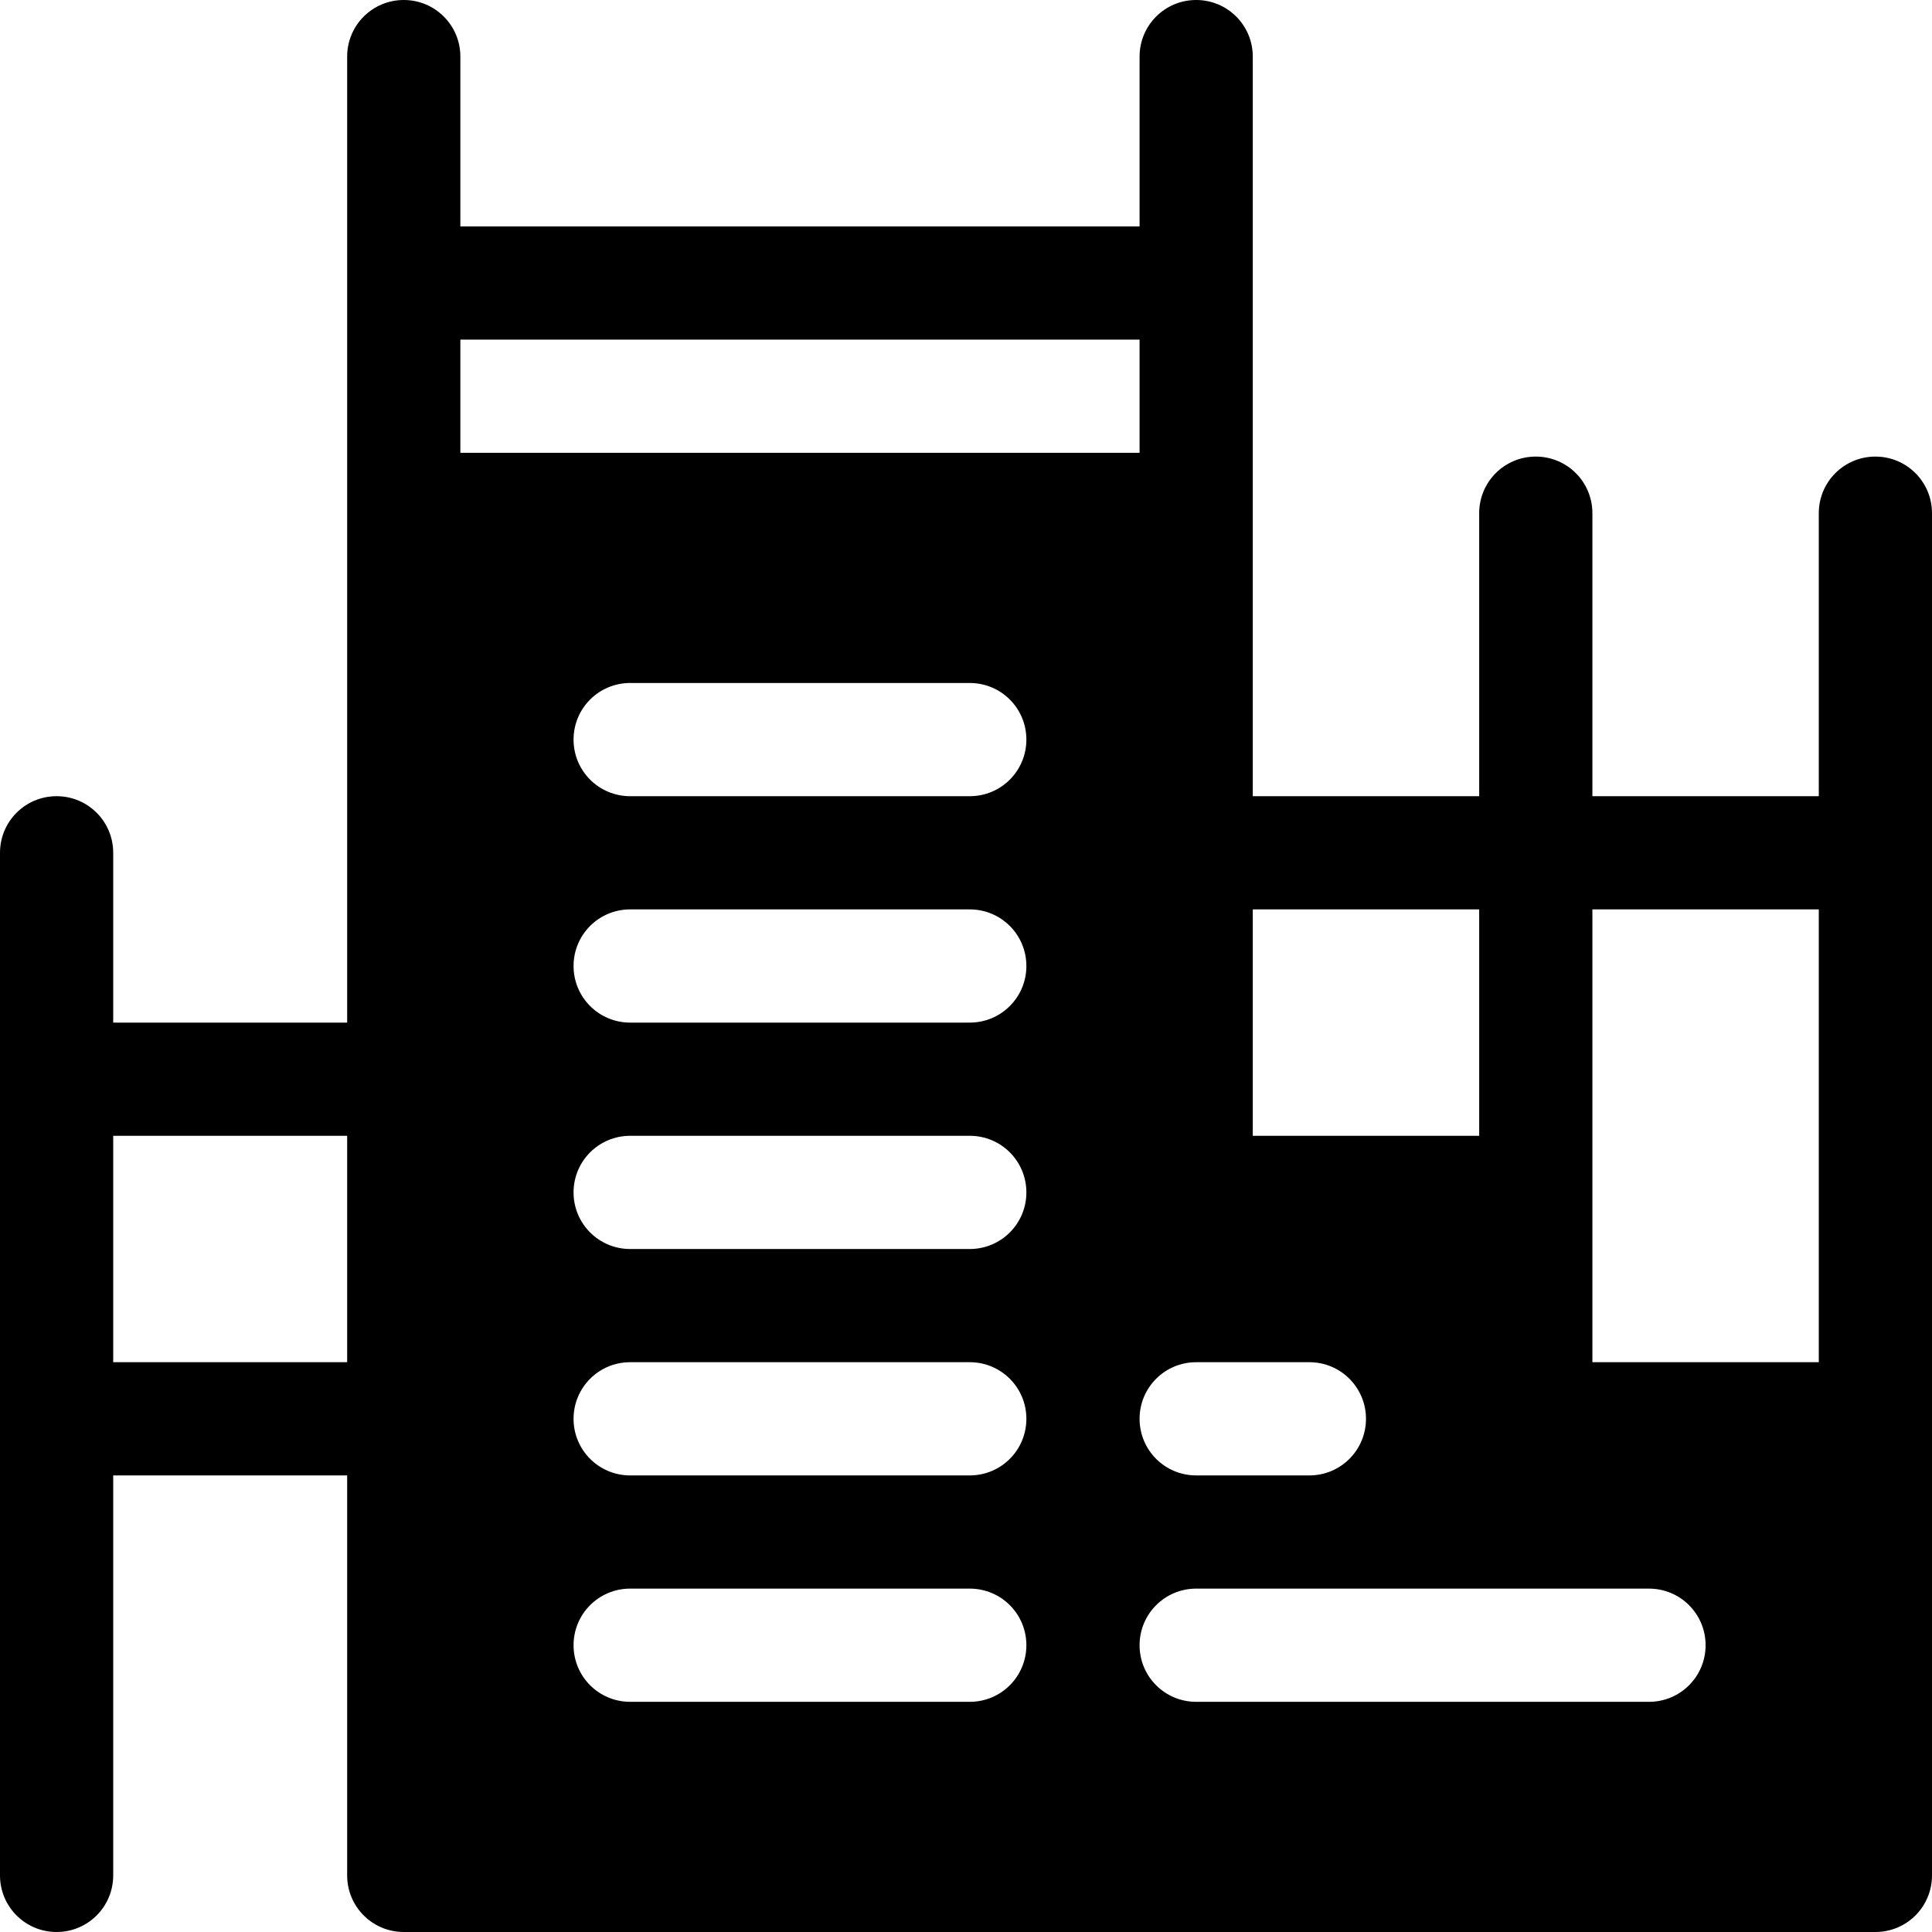 <?xml version="1.0" encoding="utf-8"?>
<!-- Generator: Adobe Illustrator 22.0.1, SVG Export Plug-In . SVG Version: 6.00 Build 0)  -->
<svg version="1.1" id="Layer_1" xmlns="http://www.w3.org/2000/svg" xmlns:xlink="http://www.w3.org/1999/xlink" x="0px" y="0px"
	 viewBox="0 0 512 512" style="enable-background:new 0 0 512 512;" xml:space="preserve">
<path class="st0" d="M497,121c-8.3,0-15,6.7-15,15v75h-60v-75c0-8.3-6.7-15-15-15s-15,6.7-15,15v75h-60V15c0-8.3-6.7-15-15-15
	s-15,6.7-15,15v45H122V15c0-8.3-6.7-15-15-15S92,6.7,92,15v256H30v-45c0-8.3-6.7-15-15-15s-15,6.7-15,15v271c0,8.3,6.7,15,15,15
	s15-6.7,15-15V391h62v106c0,8.3,6.7,15,15,15h390c8.3,0,15-6.7,15-15V136C512,127.7,505.3,121,497,121z M92,361H30v-60h62V361z
	 M332,241h60v60h-60V241z M317,361h30c8.3,0,15,6.7,15,15s-6.7,15-15,15h-30c-8.3,0-15-6.7-15-15S308.7,361,317,361z M122,90h180v30
	H122V90z M257,451h-90c-8.3,0-15-6.7-15-15s6.7-15,15-15h90c8.3,0,15,6.7,15,15S265.3,451,257,451z M257,391h-90
	c-8.3,0-15-6.7-15-15s6.7-15,15-15h90c8.3,0,15,6.7,15,15S265.3,391,257,391z M257,331h-90c-8.3,0-15-6.7-15-15s6.7-15,15-15h90
	c8.3,0,15,6.7,15,15S265.3,331,257,331z M257,271h-90c-8.3,0-15-6.7-15-15s6.7-15,15-15h90c8.3,0,15,6.7,15,15S265.3,271,257,271z
	 M257,211h-90c-8.3,0-15-6.7-15-15s6.7-15,15-15h90c8.3,0,15,6.7,15,15S265.3,211,257,211z M437,451H317c-8.3,0-15-6.7-15-15
	s6.7-15,15-15h120c8.3,0,15,6.7,15,15S445.3,451,437,451z M482,361h-60V241h60V361z"/>
</svg>
